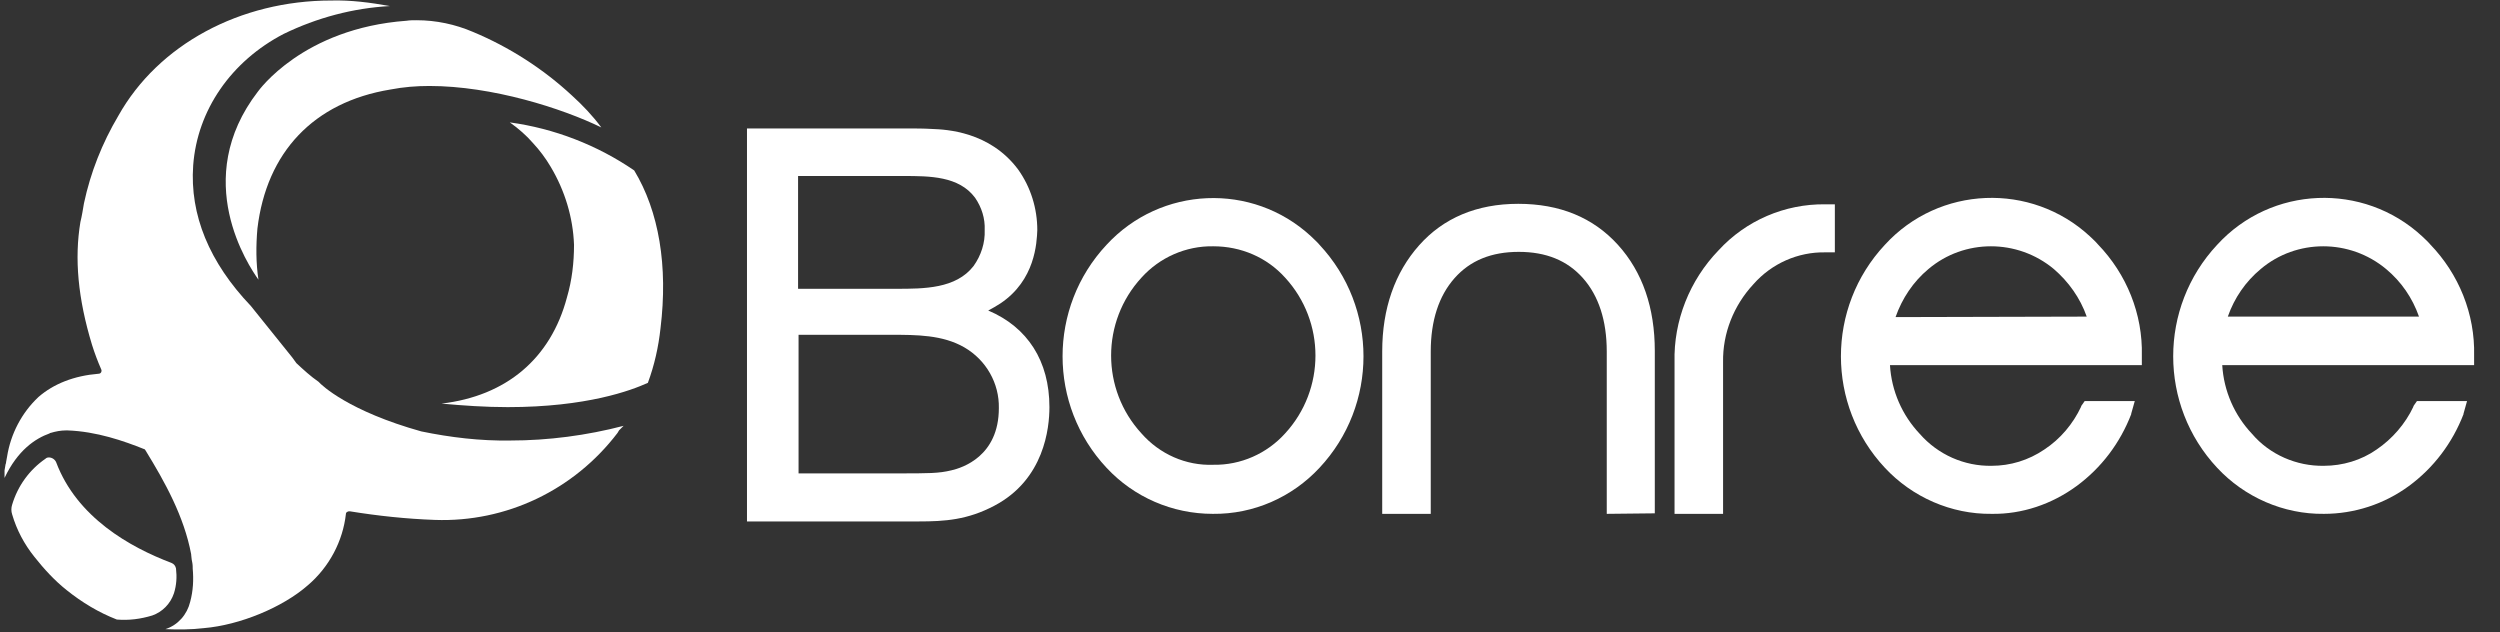 <?xml version="1.0" encoding="UTF-8"?>
<svg width="87px" height="22px" viewBox="0 0 87 22" version="1.1" xmlns="http://www.w3.org/2000/svg" xmlns:xlink="http://www.w3.org/1999/xlink">
    <rect x="0" y="0" width="87" height="22" fill="#333333" stroke="none"/>
    <!-- Generator: Sketch 64 (93537) - https://sketch.com -->
    <title>logo</title>
    <desc>Created with Sketch.</desc>
    <g id="页面-1" stroke="none" stroke-width="1" fill="none" fill-rule="evenodd">
        <g id="页面说明-1" transform="translate(-86, -425)" fill="#FFFFFF" fill-rule="nonzero">
            <g id="logo" transform="translate(86, 425)">
                <path d="M22.546,13.323 C22.774,12.707 22.915,12.074 22.986,11.422 C23.25,9.258 22.933,7.357 22.07,5.931 C20.786,5.051 19.29,4.47 17.741,4.259 C18.04,4.47 18.322,4.717 18.55,4.981 C18.779,5.227 18.99,5.509 19.166,5.808 C19.659,6.635 19.941,7.568 19.976,8.518 C19.976,9.134 19.906,9.75 19.73,10.349 C19.166,12.478 17.618,13.781 15.365,14.045 C16.122,14.115 16.896,14.168 17.67,14.168 C20.416,14.168 21.965,13.587 22.546,13.323 Z" id="路径"></path>
                <path d="M13.587,3.115 C14.045,3.027 14.485,2.992 14.942,2.992 C17.125,2.992 19.554,3.766 20.926,4.435 C20.627,4.03 20.275,3.661 19.906,3.326 C18.902,2.394 17.723,1.637 16.456,1.109 C15.84,0.845 15.171,0.704 14.502,0.704 C14.379,0.704 14.256,0.704 14.15,0.722 C10.525,0.986 8.994,3.168 8.976,3.186 C6.618,6.248 8.659,9.258 8.994,9.733 C8.906,9.152 8.906,8.554 8.958,7.955 C9.275,5.298 10.912,3.555 13.587,3.115 Z" id="路径"></path>
                <path d="M1.584,15.963 C1.021,16.35 0.616,16.914 0.422,17.565 C0.387,17.67 0.387,17.794 0.422,17.899 C0.581,18.445 0.845,18.938 1.197,19.378 C1.531,19.8 1.901,20.205 2.323,20.539 C2.851,20.962 3.432,21.314 4.066,21.56 L4.066,21.56 C4.488,21.595 4.893,21.542 5.298,21.419 C5.65,21.296 5.931,21.014 6.054,20.645 C6.142,20.363 6.16,20.082 6.125,19.782 C6.107,19.694 6.054,19.624 5.966,19.589 C4.523,19.043 2.675,18.005 1.954,16.086 C1.901,15.963 1.76,15.893 1.637,15.928 C1.602,15.946 1.602,15.946 1.584,15.963 Z" id="路径"></path>
                <path d="M21.542,14.978 L21.595,14.925 C21.613,14.907 21.648,14.872 21.666,14.854 C21.683,14.837 21.683,14.837 21.701,14.819 C20.416,15.154 19.078,15.33 17.758,15.33 C16.72,15.347 15.682,15.224 14.661,15.013 C12.144,14.309 11.194,13.411 11.088,13.288 C10.806,13.094 10.56,12.866 10.314,12.637 L10.173,12.443 L8.73,10.648 C7.286,9.134 6.6,7.48 6.723,5.755 C6.864,3.837 8.043,2.13 9.874,1.179 C11.035,0.616 12.285,0.282 13.57,0.211 C12.883,0.088 12.214,-2.32452946e-16 11.528,0.018 C8.36,0.018 5.509,1.549 4.118,4.03 C3.555,4.981 3.15,6.002 2.922,7.075 C2.886,7.286 2.851,7.515 2.798,7.726 C2.587,8.994 2.71,10.384 3.203,12.003 C3.291,12.285 3.397,12.566 3.52,12.848 C3.538,12.883 3.538,12.918 3.52,12.954 C3.502,12.989 3.467,13.006 3.432,13.006 C2.57,13.077 1.866,13.358 1.338,13.816 C0.757,14.362 0.37,15.101 0.246,15.893 L0.211,16.086 C0.211,16.104 0.211,16.122 0.194,16.157 C0.176,16.262 0.158,16.35 0.158,16.368 C0.158,16.386 0.158,16.386 0.158,16.403 C0.158,16.403 0.158,16.438 0.158,16.438 C0.158,16.509 0.158,16.562 0.158,16.614 L0.158,16.632 C0.616,15.664 1.232,15.259 1.725,15.083 C1.742,15.066 1.742,15.066 1.76,15.066 C1.936,15.013 2.112,14.978 2.306,14.978 L2.341,14.978 C3.362,15.013 4.312,15.347 5.016,15.629 C5.034,15.629 5.051,15.646 5.069,15.682 C5.738,16.773 6.406,17.97 6.653,19.29 C6.653,19.29 6.653,19.307 6.653,19.307 L6.67,19.466 C6.688,19.554 6.706,19.642 6.706,19.73 C6.706,19.747 6.706,19.765 6.706,19.782 C6.741,20.17 6.723,20.557 6.618,20.944 C6.512,21.384 6.195,21.754 5.755,21.894 C6.195,21.912 6.653,21.912 7.093,21.859 C8.342,21.754 9.838,21.138 10.718,20.363 C11.458,19.73 11.933,18.832 12.038,17.882 C12.038,17.846 12.056,17.829 12.091,17.811 C12.109,17.794 12.144,17.794 12.179,17.794 C13.147,17.952 14.15,18.058 15.136,18.093 C17.618,18.181 19.976,17.054 21.49,15.066 L21.542,14.978 Z" id="路径"></path>
                <path d="M42.205,17.882 C40.797,17.882 39.459,17.301 38.509,16.28 C36.467,14.098 36.467,10.701 38.509,8.518 C40.392,6.477 43.578,6.336 45.619,8.219 C45.725,8.325 45.83,8.413 45.918,8.518 C47.96,10.701 47.96,14.098 45.918,16.28 C44.968,17.301 43.63,17.899 42.205,17.882 Z M42.222,8.571 C41.272,8.554 40.357,8.958 39.723,9.662 C38.315,11.194 38.315,13.552 39.723,15.083 C40.357,15.805 41.272,16.21 42.222,16.174 C43.173,16.192 44.088,15.787 44.722,15.083 C46.13,13.552 46.13,11.194 44.722,9.662 C44.088,8.958 43.19,8.571 42.222,8.571 Z" id="形状"></path>
                <path d="M55.915,17.882 L55.915,12.232 C55.915,11.158 55.634,10.296 55.088,9.68 C54.542,9.064 53.803,8.765 52.853,8.765 C51.902,8.765 51.163,9.064 50.618,9.68 C50.072,10.296 49.79,11.158 49.79,12.232 L49.79,17.882 L48.101,17.882 L48.101,12.232 C48.101,10.736 48.541,9.486 49.386,8.536 C50.23,7.586 51.392,7.093 52.835,7.093 C54.278,7.093 55.44,7.568 56.302,8.518 C57.165,9.469 57.587,10.718 57.587,12.214 L57.587,17.864 L55.915,17.882 Z" id="路径"></path>
                <path d="M58.274,17.882 L58.274,12.602 C58.238,11.158 58.802,9.75 59.805,8.712 C60.755,7.674 62.11,7.093 63.518,7.11 L63.853,7.11 L63.853,8.782 L63.518,8.782 C62.568,8.765 61.653,9.17 61.019,9.891 C60.333,10.63 59.946,11.598 59.963,12.602 L59.963,17.882 L58.274,17.882 Z" id="路径"></path>
                <path d="M69.309,17.882 C67.901,17.899 66.546,17.301 65.595,16.28 C63.554,14.098 63.554,10.701 65.595,8.518 C67.478,6.459 70.682,6.336 72.723,8.219 C72.811,8.307 72.917,8.395 73.005,8.501 C74.008,9.539 74.571,10.93 74.536,12.373 L74.536,12.707 L65.771,12.707 C65.824,13.605 66.194,14.45 66.81,15.101 C67.443,15.822 68.358,16.227 69.309,16.21 C69.96,16.21 70.594,16.016 71.139,15.646 C71.702,15.277 72.142,14.749 72.424,14.15 L72.424,14.133 L72.547,13.957 L74.29,13.957 L74.166,14.397 L74.166,14.414 C73.779,15.418 73.128,16.28 72.266,16.914 C71.403,17.547 70.365,17.899 69.309,17.882 Z M72.618,11.018 C72.389,10.366 71.984,9.803 71.474,9.363 C70.206,8.307 68.358,8.307 67.109,9.363 C66.581,9.803 66.194,10.384 65.965,11.035 L72.618,11.018 Z" id="形状"></path>
                <path d="M80.872,17.882 C79.464,17.899 78.109,17.301 77.158,16.28 C75.117,14.098 75.117,10.701 77.158,8.518 C79.042,6.459 82.245,6.336 84.286,8.219 C84.374,8.307 84.48,8.395 84.568,8.501 C85.571,9.539 86.134,10.93 86.099,12.373 L86.099,12.707 L77.334,12.707 C77.387,13.605 77.757,14.45 78.373,15.101 C78.989,15.822 79.922,16.227 80.872,16.21 C81.523,16.21 82.174,16.016 82.702,15.646 C83.248,15.277 83.706,14.749 83.987,14.15 L83.987,14.133 L84.11,13.957 L85.853,13.957 L85.73,14.397 L85.73,14.414 C85.342,15.418 84.691,16.28 83.829,16.914 C82.966,17.547 81.928,17.882 80.872,17.882 Z M84.181,11.018 C83.952,10.366 83.565,9.803 83.037,9.363 C81.77,8.307 79.922,8.307 78.672,9.363 C78.144,9.803 77.757,10.366 77.528,11.018 L84.181,11.018 Z" id="形状"></path>
                <path d="M34.39,10.806 C34.531,10.736 34.672,10.648 34.813,10.56 C36.027,9.75 36.08,8.448 36.098,8.008 C36.098,7.251 35.869,6.512 35.429,5.896 C34.443,4.576 32.93,4.506 32.437,4.488 C32.138,4.47 31.838,4.47 31.557,4.47 L25.995,4.47 L25.995,18.146 L31.979,18.146 C32.877,18.146 33.669,18.093 34.602,17.6 C36.344,16.685 36.52,14.89 36.52,14.168 C36.52,12.566 35.763,11.387 34.39,10.806 Z M27.773,11.651 L31.011,11.651 C31.891,11.651 32.806,11.651 33.563,12.091 L33.563,12.091 C34.32,12.531 34.778,13.341 34.76,14.203 C34.76,15.875 33.493,16.28 33.106,16.368 C32.666,16.474 32.331,16.474 31.222,16.474 L27.79,16.474 L27.79,11.651 L27.773,11.651 Z M33.88,9.258 C33.264,10.05 32.155,10.05 31.187,10.05 L27.773,10.05 L27.773,6.125 L31.434,6.125 C32.349,6.125 33.37,6.125 33.933,6.882 L33.933,6.882 C34.162,7.216 34.285,7.603 34.267,8.008 C34.285,8.448 34.144,8.888 33.88,9.258 L33.88,9.258 Z" id="形状"></path>
            </g>
        </g>
    </g>
</svg>